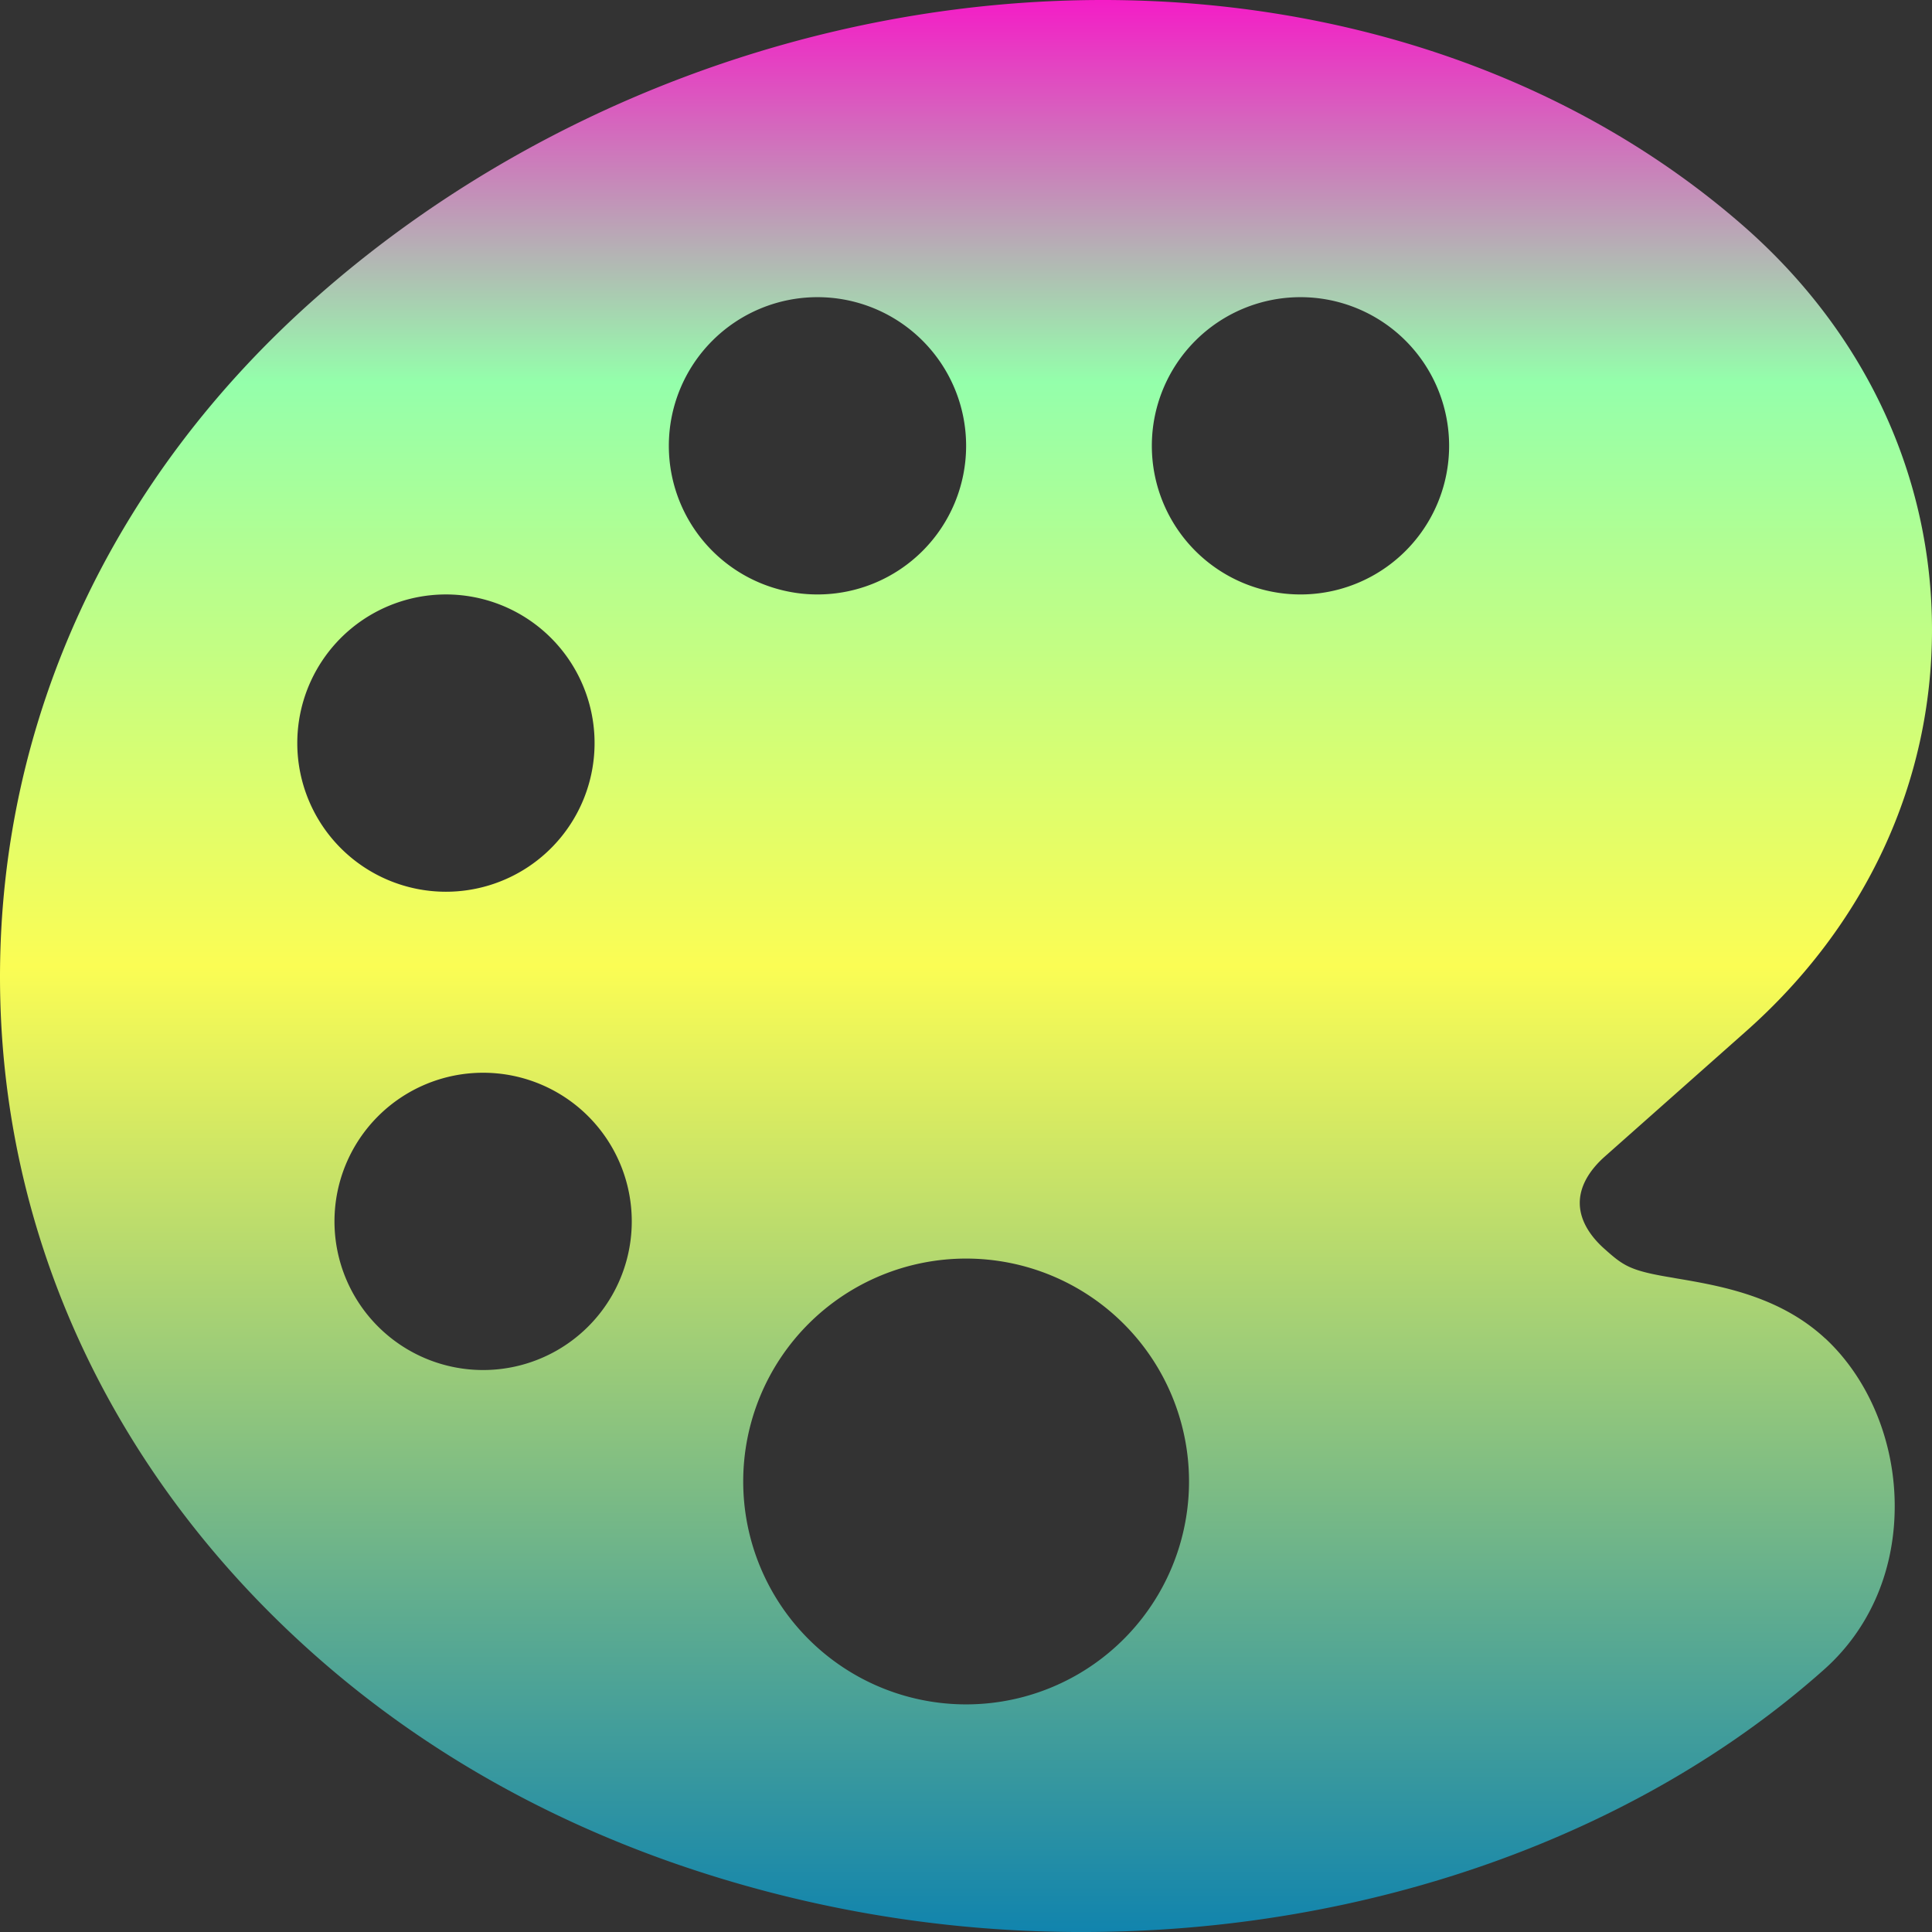 <?xml version="1.0" encoding="UTF-8" standalone="no"?>
<svg
   height="16"
   viewBox="0 0 16 16"
   width="16"
   version="1.1"
   id="svg1"
   xmlns:xlink="http://www.w3.org/1999/xlink"
   xmlns="http://www.w3.org/2000/svg"
   xmlns:svg="http://www.w3.org/2000/svg"
   xmlns:rdf="http://www.w3.org/1999/02/22-rdf-syntax-ns#"
   xmlns:cc="http://creativecommons.org/ns#"
   xmlns:dc="http://purl.org/dc/elements/1.1/">
  <rect x="0" y="0" width="16" height="16" fill="#333333" stroke="none"/>
  <defs>
   <style id="current-color-scheme" type="text/css">
   .ColorScheme-Text { color: #0abdc6; } .ColorScheme-Highlight { color:#5294e2; }
  </style>
  <linearGradient id="arrongin" x1="0%" x2="0%" y1="0%" y2="100%">
   <stop offset="0%" style="stop-color:#dd9b44; stop-opacity:1"/>
   <stop offset="100%" style="stop-color:#ad6c16; stop-opacity:1"/>
  </linearGradient>
  <linearGradient id="aurora" x1="0%" x2="0%" y1="0%" y2="100%">
   <stop offset="0%" style="stop-color:#09D4DF; stop-opacity:1"/>
   <stop offset="100%" style="stop-color:#9269F4; stop-opacity:1"/>
  </linearGradient>
  <linearGradient id="cyberneon" x1="0%" x2="0%" y1="0%" y2="100%">
    <stop offset="0" style="stop-color:#0abdc6; stop-opacity:1"/>
    <stop offset="1" style="stop-color:#ea00d9; stop-opacity:1"/>
  </linearGradient>
  <linearGradient id="fitdance" x1="0%" x2="0%" y1="0%" y2="100%">
   <stop offset="0%" style="stop-color:#1AD6AB; stop-opacity:1"/>
   <stop offset="100%" style="stop-color:#329DB6; stop-opacity:1"/>
  </linearGradient>
  <linearGradient id="oomox" x1="0%" x2="0%" y1="0%" y2="100%">
   <stop offset="0%" style="stop-color:#0abdc6; stop-opacity:1"/>
   <stop offset="100%" style="stop-color:#b800ff; stop-opacity:1"/>
  </linearGradient>
  <linearGradient id="rainblue" x1="0%" x2="0%" y1="0%" y2="100%">
   <stop offset="0%" style="stop-color:#00F260; stop-opacity:1"/>
   <stop offset="100%" style="stop-color:#0575E6; stop-opacity:1"/>
  </linearGradient>
  <linearGradient id="sunrise" x1="0%" x2="0%" y1="0%" y2="100%">
   <stop offset="0%" style="stop-color: #FF8501; stop-opacity:1"/>
   <stop offset="100%" style="stop-color: #FFCB01; stop-opacity:1"/>
  </linearGradient>
  <linearGradient id="telinkrin" x1="0%" x2="0%" y1="0%" y2="100%">
   <stop offset="0%" style="stop-color: #b2ced6; stop-opacity:1"/>
   <stop offset="100%" style="stop-color: #6da5b7; stop-opacity:1"/>
  </linearGradient>
  <linearGradient id="60spsycho" x1="0%" x2="0%" y1="0%" y2="100%">
   <stop offset="0%" style="stop-color: #df5940; stop-opacity:1"/>
   <stop offset="25%" style="stop-color: #d8d15f; stop-opacity:1"/>
   <stop offset="50%" style="stop-color: #e9882a; stop-opacity:1"/>
   <stop offset="100%" style="stop-color: #279362; stop-opacity:1"/>
  </linearGradient>
  <linearGradient id="90ssummer" x1="0%" x2="0%" y1="0%" y2="100%">
   <stop offset="0%" style="stop-color: #f618c7; stop-opacity:1"/>
   <stop offset="20%" style="stop-color: #94ffab; stop-opacity:1"/>
   <stop offset="50%" style="stop-color: #fbfd54; stop-opacity:1"/>
   <stop offset="100%" style="stop-color: #0f83ae; stop-opacity:1"/>
  </linearGradient>
 </defs>
  <path
     d="m 15.116,11.085 -0.002,-0.002 c -0.382,-0.353 -0.876,-0.436 -1.237,-0.497 l -0.027,-0.005 c -0.348,-0.057 -0.403,-0.096 -0.561,-0.237 -0.094,-0.083 -0.206,-0.217 -0.206,-0.382 0,-0.165 0.112,-0.299 0.205,-0.382 L 14.454,8.546 C 15.451,7.665 16,6.482 16,5.215 16,3.949 15.452,2.766 14.454,1.885 13.073,0.67 11.184,0 9.132,0 6.759,0 4.385,0.899 2.616,2.466 0.928,3.957 0,5.955 0,8.09 c 0,2.136 0.929,4.133 2.616,5.624 0.837,0.74 1.827,1.315 2.943,1.708 A 10.238,10.237 0 0 0 8.9,16 h 0.07 c 2.346,0 4.581,-0.791 6.131,-2.169 0.373,-0.329 0.583,-0.801 0.59,-1.329 0.008,-0.545 -0.207,-1.075 -0.574,-1.417 z M 2.462,6.154 A 1.231,1.231 0 1 1 3.692,7.385 1.231,1.231 0 0 1 2.462,6.154 Z m 1.539,5.192 a 1.231,1.231 0 1 1 1.231,-1.231 1.231,1.231 0 0 1 -1.231,1.231 z M 5.539,3.692 A 1.231,1.231 0 1 1 6.77,4.923 1.231,1.231 0 0 1 5.539,3.692 Z M 8,14.115 A 1.846,1.846 0 1 1 9.847,12.269 1.846,1.846 0 0 1 8,14.115 Z M 10.77,4.923 a 1.231,1.231 0 1 1 1.231,-1.231 1.231,1.231 0 0 1 -1.231,1.231 z"
     stroke-width="0.038"
     id="path1"
     class="ColorScheme-Text"
     style="fill:url(#90ssummer)" />
</svg>
